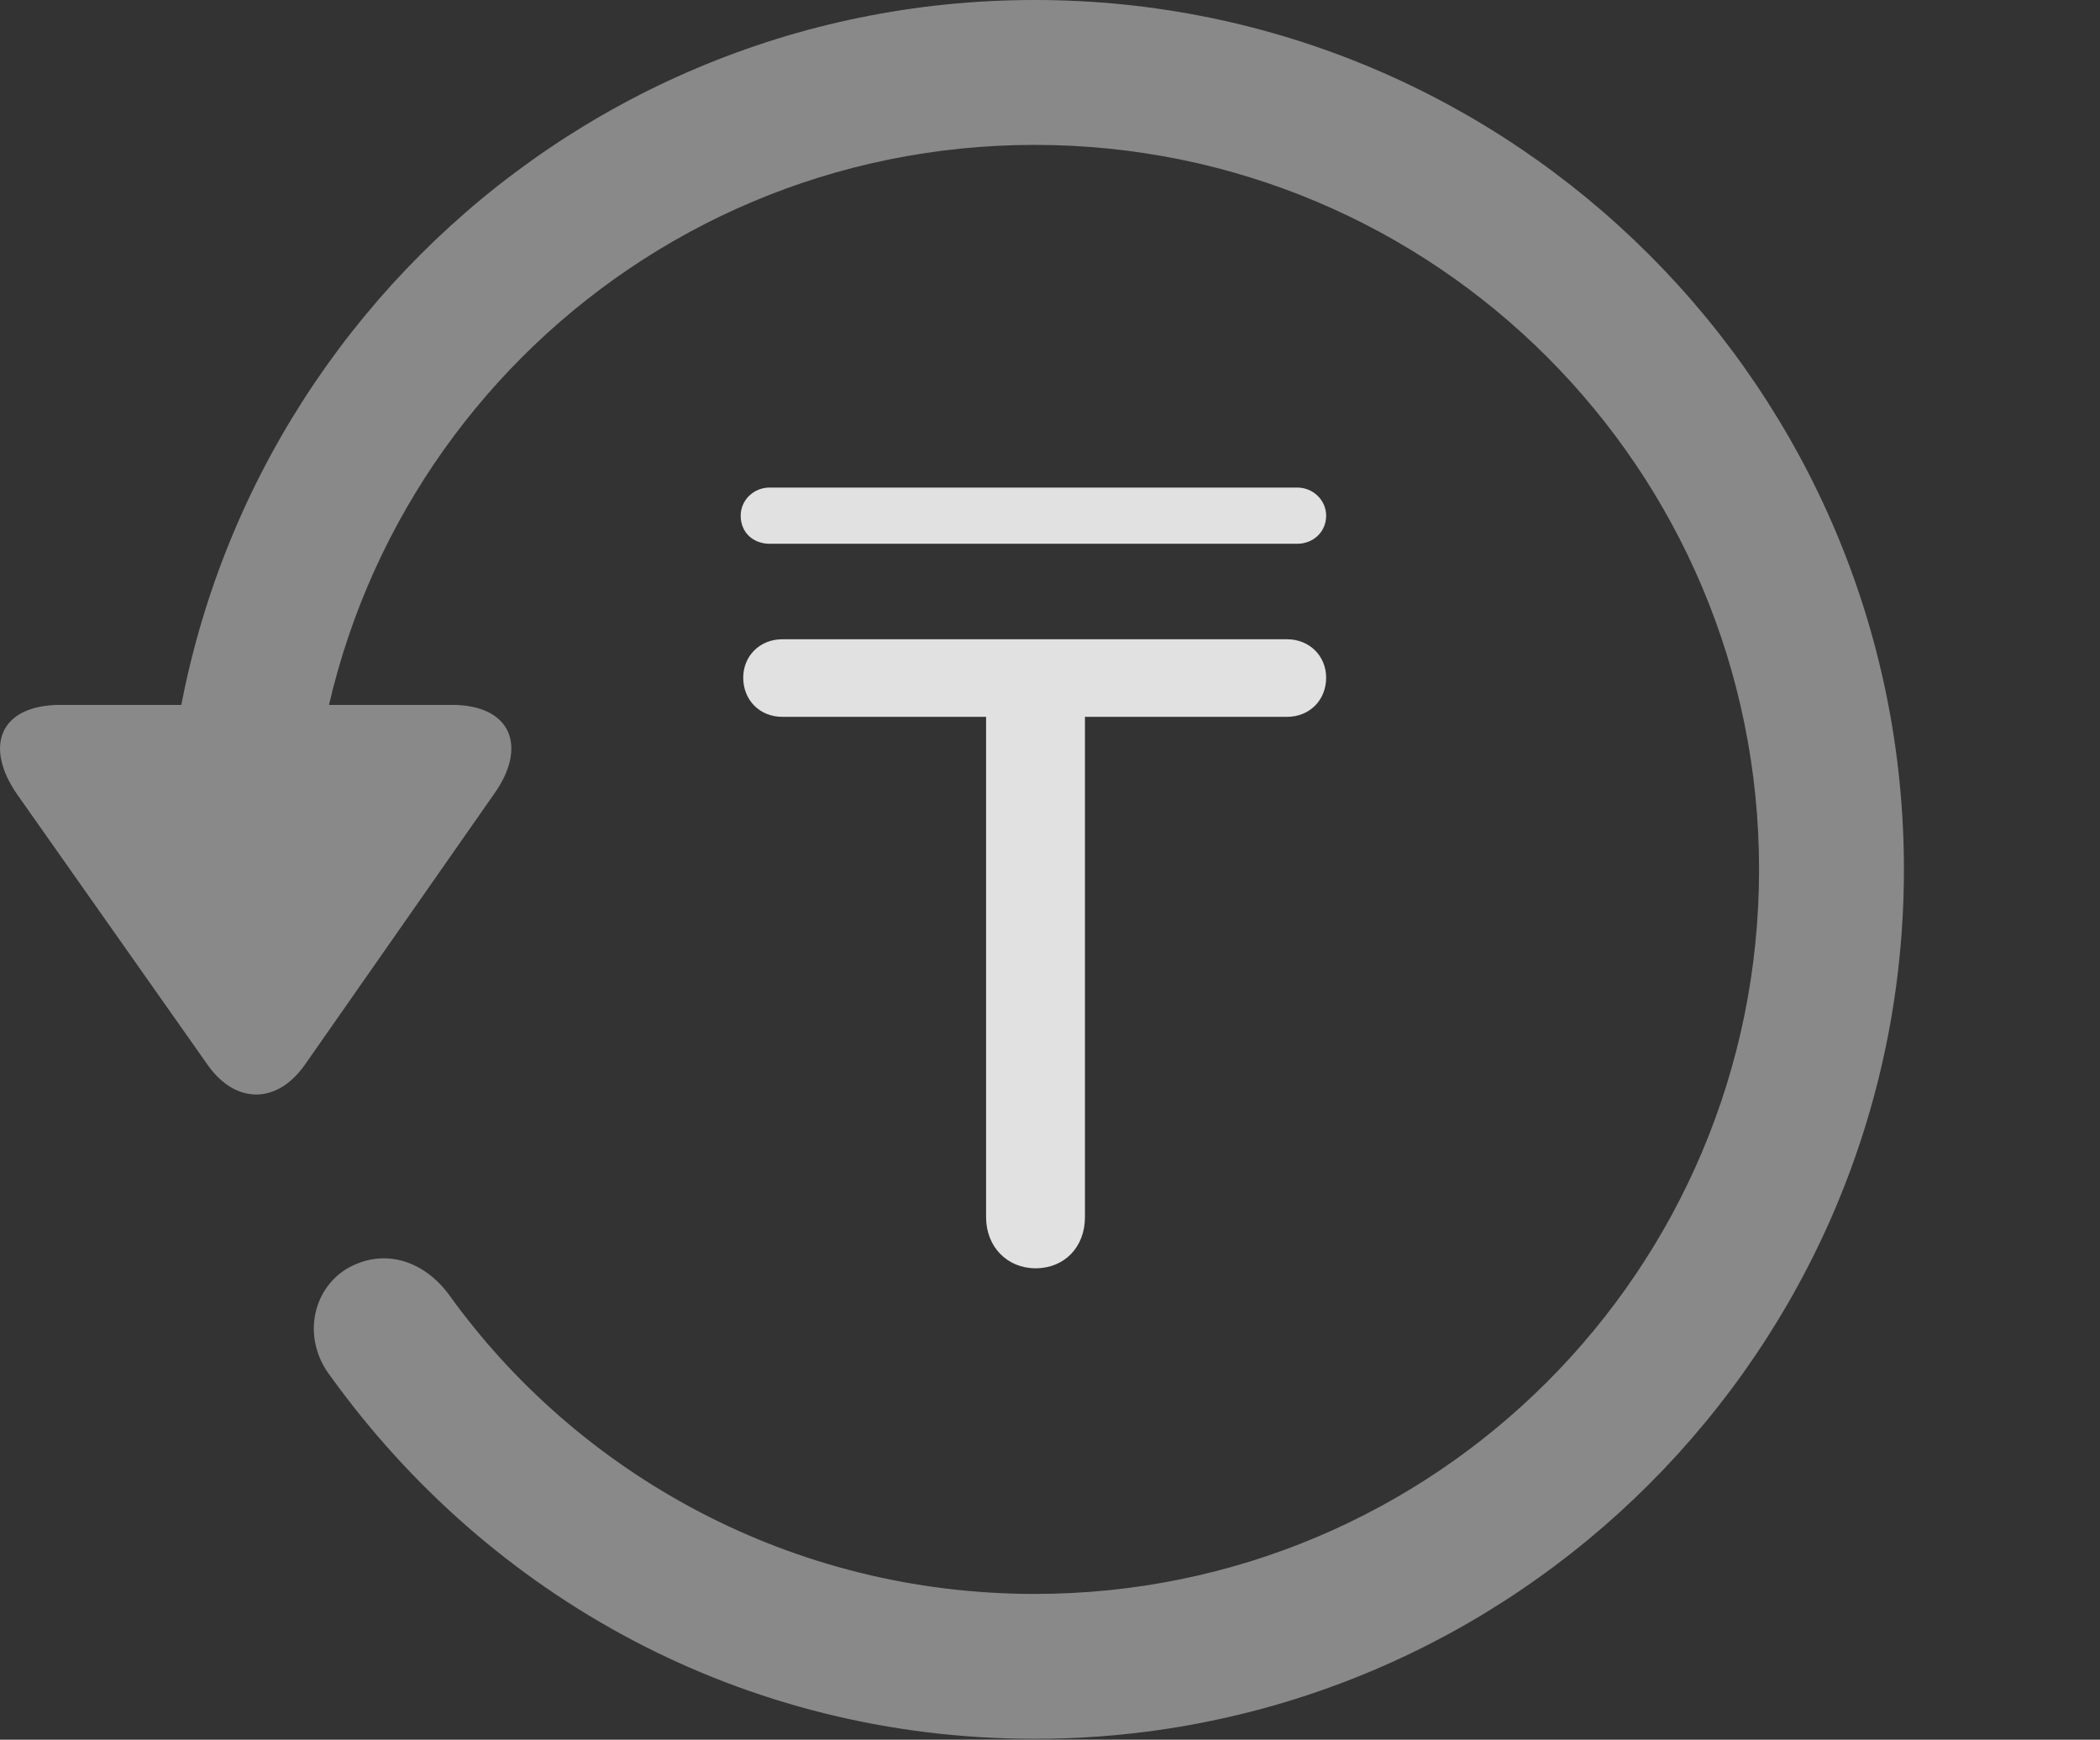 <?xml version="1.0" encoding="UTF-8"?>
<!--Generator: Apple Native CoreSVG 341-->
<!DOCTYPE svg
PUBLIC "-//W3C//DTD SVG 1.1//EN"
       "http://www.w3.org/Graphics/SVG/1.1/DTD/svg11.dtd">
<svg version="1.1" xmlns="http://www.w3.org/2000/svg" xmlns:xlink="http://www.w3.org/1999/xlink" viewBox="0 0 24.065 19.932">
 <rect x="0" y="0" width="24.065" height="19.932" fill="#333333" stroke="none"/>
 <g>
  <rect height="19.932" opacity="0" width="24.065" x="0" y="0"/>
  <path d="M0.695 8.076C-0.008 8.076-0.184 8.555 0.197 9.102L2.384 12.207C2.706 12.656 3.175 12.646 3.488 12.207L5.665 9.092C6.046 8.555 5.861 8.076 5.177 8.076ZM21.818 9.961C21.818 4.463 17.355 0 11.857 0C6.359 0 1.906 4.453 1.896 9.971C1.906 10.43 2.267 10.791 2.716 10.791C3.175 10.791 3.556 10.42 3.556 9.961C3.556 5.371 7.267 1.66 11.857 1.66C16.447 1.66 20.158 5.371 20.158 9.961C20.158 14.551 16.447 18.262 11.857 18.262C9.074 18.262 6.622 16.895 5.138 14.824C4.835 14.424 4.376 14.297 3.966 14.541C3.576 14.785 3.458 15.342 3.79 15.771C5.607 18.291 8.507 19.922 11.857 19.922C17.355 19.922 21.818 15.459 21.818 9.961Z" fill="white" fill-opacity="0.425"/>
  <path d="M11.867 14.531C12.199 14.531 12.433 14.287 12.433 13.945L12.433 8.213L14.747 8.213C15.011 8.213 15.197 8.018 15.197 7.764C15.197 7.52 15.011 7.324 14.747 7.324L8.966 7.324C8.702 7.324 8.517 7.52 8.517 7.764C8.517 8.018 8.702 8.213 8.966 8.213L11.3 8.213L11.3 13.945C11.3 14.287 11.544 14.531 11.867 14.531ZM8.488 5.908C8.488 6.104 8.634 6.23 8.82 6.23L14.865 6.23C15.05 6.23 15.197 6.094 15.197 5.908C15.197 5.732 15.05 5.586 14.865 5.586L8.82 5.586C8.634 5.586 8.488 5.732 8.488 5.908Z" fill="white" fill-opacity="0.85"/>
 </g>
</svg>
